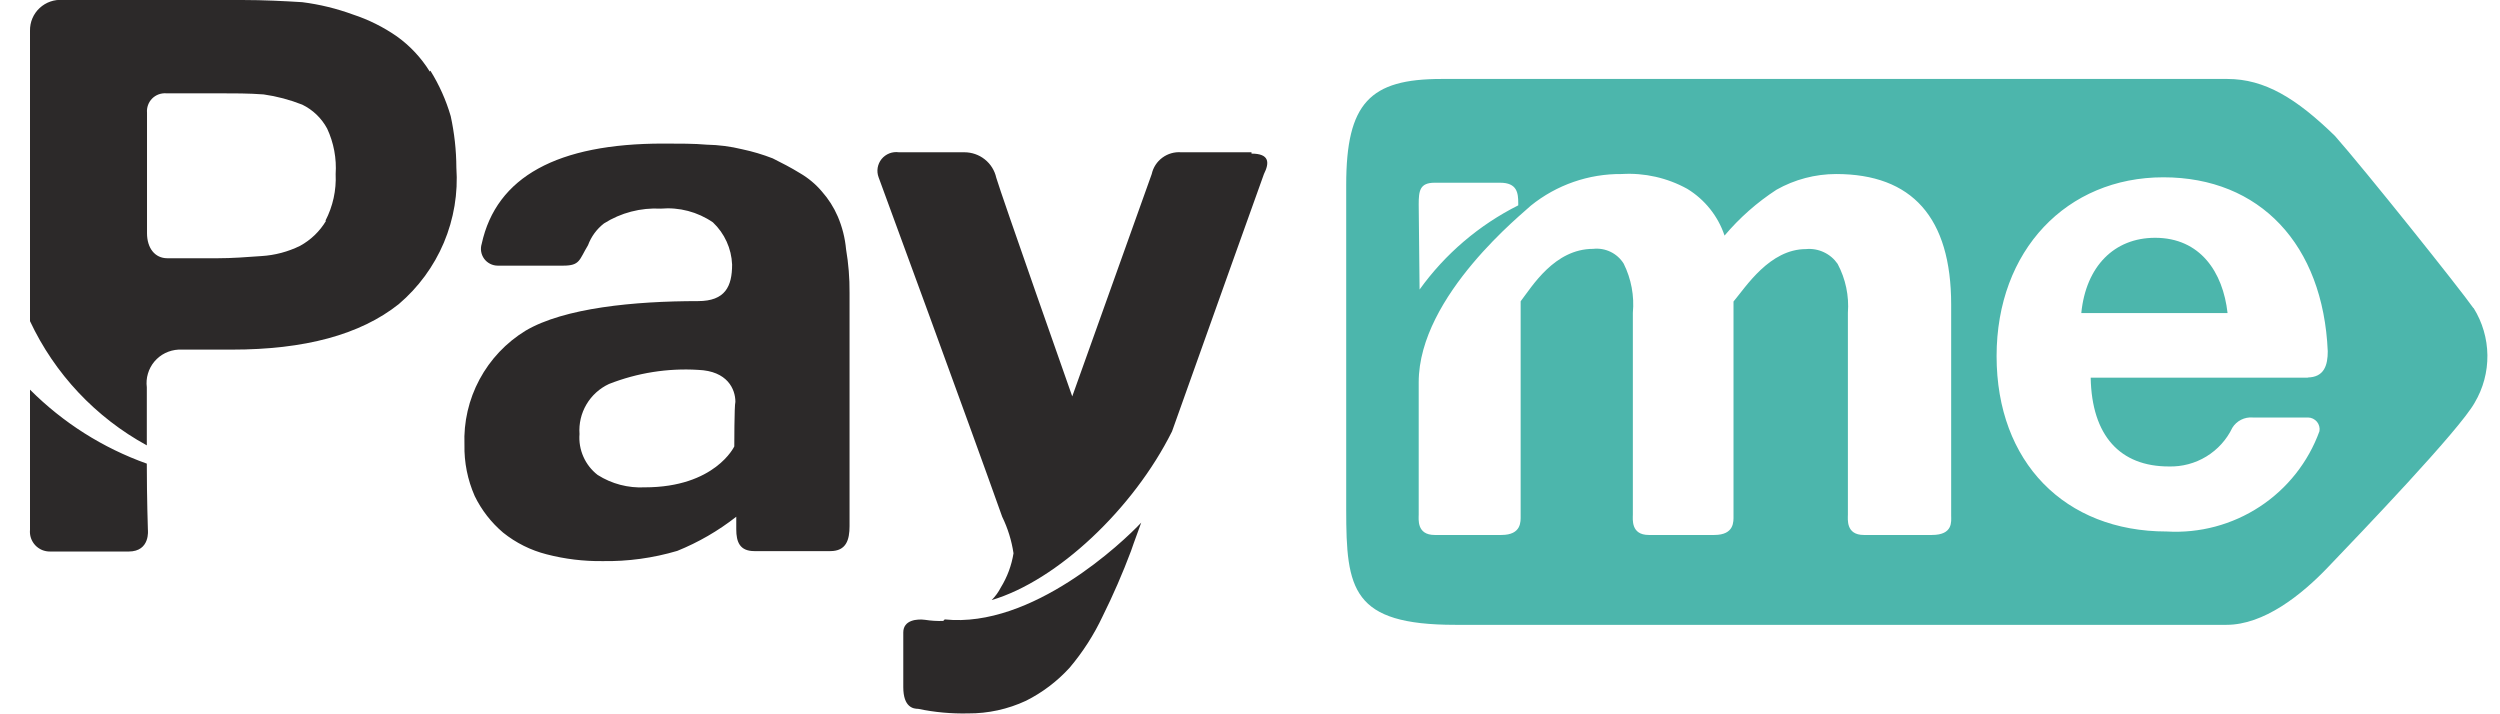 <svg width="77" height="22" viewBox="0 0 77 22" fill="none" xmlns="http://www.w3.org/2000/svg">
<path d="M22.616 13.75C22.616 13.75 22.024 15.01 19.859 15.01C19.347 15.036 18.839 14.903 18.407 14.628C18.217 14.481 18.066 14.288 17.969 14.068C17.871 13.848 17.83 13.608 17.849 13.368C17.826 13.05 17.9 12.732 18.062 12.457C18.224 12.182 18.466 11.962 18.756 11.827C19.628 11.484 20.565 11.335 21.5 11.392C22.408 11.425 22.65 11.988 22.65 12.377C22.616 12.484 22.616 13.777 22.616 13.777V13.75ZM25.803 6.667C25.682 6.386 25.516 6.126 25.313 5.897C25.122 5.672 24.895 5.482 24.64 5.334C24.358 5.16 24.082 5.019 23.8 4.878C23.494 4.759 23.179 4.665 22.858 4.597C22.501 4.51 22.136 4.463 21.769 4.456C21.386 4.422 20.928 4.422 20.424 4.422C17.176 4.422 15.287 5.441 14.836 7.512C14.812 7.589 14.806 7.67 14.82 7.75C14.833 7.829 14.865 7.905 14.912 7.97C14.96 8.035 15.022 8.088 15.095 8.125C15.167 8.162 15.246 8.181 15.327 8.182H17.345C17.869 8.182 17.835 8.008 18.111 7.552C18.209 7.287 18.379 7.055 18.602 6.882C19.123 6.552 19.734 6.393 20.35 6.426C20.919 6.376 21.487 6.525 21.957 6.848C22.317 7.188 22.529 7.655 22.549 8.148C22.549 8.818 22.34 9.274 21.5 9.274C19.543 9.274 17.378 9.482 16.188 10.185C15.589 10.551 15.1 11.07 14.769 11.687C14.438 12.304 14.278 12.998 14.305 13.697C14.294 14.241 14.402 14.78 14.621 15.278C14.831 15.71 15.129 16.093 15.495 16.404C15.89 16.721 16.349 16.95 16.84 17.074C17.4 17.219 17.977 17.289 18.555 17.282C19.335 17.295 20.113 17.189 20.861 16.967C21.513 16.703 22.124 16.349 22.677 15.915V16.304C22.677 16.692 22.784 16.974 23.235 16.974H25.575C26.066 16.974 26.166 16.625 26.166 16.203V9.019C26.17 8.57 26.134 8.122 26.059 7.679C26.027 7.331 25.941 6.989 25.803 6.667ZM29.051 19.125C28.864 19.131 28.678 19.12 28.493 19.091C28.251 19.058 27.821 19.091 27.821 19.48V21.162C27.821 21.792 28.137 21.832 28.278 21.832C28.784 21.938 29.301 21.985 29.818 21.973C30.433 21.977 31.042 21.844 31.6 21.584C32.107 21.33 32.563 20.984 32.944 20.566C33.351 20.085 33.692 19.553 33.96 18.984C34.285 18.329 34.577 17.658 34.834 16.974C34.834 16.974 34.941 16.659 35.15 16.096C34.592 16.692 31.788 19.359 29.098 19.078L29.051 19.125ZM38.546 4.69H36.38C36.173 4.674 35.968 4.733 35.801 4.856C35.634 4.979 35.517 5.159 35.473 5.361L33.025 12.209C33.025 12.209 30.826 5.964 30.685 5.474C30.636 5.252 30.512 5.052 30.333 4.91C30.154 4.767 29.932 4.69 29.703 4.69H27.686C27.587 4.676 27.486 4.688 27.392 4.724C27.299 4.761 27.216 4.821 27.153 4.898C27.09 4.976 27.049 5.069 27.032 5.167C27.016 5.266 27.026 5.367 27.061 5.461C27.128 5.635 29.858 13.074 30.867 15.915C31.04 16.27 31.158 16.65 31.216 17.041C31.157 17.413 31.024 17.771 30.826 18.093C30.753 18.236 30.658 18.367 30.544 18.482C32.561 17.885 34.908 15.674 36.098 13.288C37.288 9.937 38.855 5.568 38.929 5.361C39.104 5.012 39.104 4.731 38.546 4.731V4.69ZM4.522 14.28C3.167 13.797 1.938 13.018 0.924 12.001V16.317C0.916 16.403 0.925 16.49 0.953 16.572C0.981 16.654 1.026 16.729 1.085 16.793C1.144 16.856 1.216 16.906 1.296 16.94C1.376 16.973 1.463 16.989 1.55 16.987H3.963C4.636 16.987 4.555 16.317 4.555 16.317C4.555 16.317 4.522 15.332 4.522 14.307V14.28ZM10.042 6.801C9.849 7.125 9.573 7.391 9.242 7.572C8.87 7.755 8.466 7.862 8.052 7.887C7.594 7.92 7.144 7.954 6.707 7.954H5.154C4.77 7.954 4.528 7.639 4.528 7.183V3.471C4.521 3.391 4.532 3.311 4.559 3.236C4.586 3.161 4.629 3.093 4.685 3.036C4.742 2.979 4.81 2.935 4.885 2.907C4.96 2.88 5.04 2.868 5.12 2.874H6.687C7.211 2.874 7.662 2.874 8.119 2.908C8.527 2.966 8.926 3.072 9.309 3.223C9.636 3.382 9.904 3.64 10.076 3.96C10.28 4.397 10.37 4.879 10.338 5.361C10.362 5.86 10.253 6.357 10.022 6.801H10.042ZM13.236 2.204C12.973 1.779 12.628 1.41 12.221 1.119C11.807 0.832 11.354 0.606 10.876 0.449C10.37 0.263 9.844 0.135 9.309 0.067C8.751 0.033 8.119 -0 7.46 -0H1.94C1.809 -0.012 1.678 0.004 1.554 0.047C1.43 0.09 1.317 0.158 1.221 0.247C1.125 0.336 1.049 0.444 0.998 0.564C0.947 0.684 0.922 0.814 0.924 0.944V9.891C1.685 11.514 2.945 12.855 4.522 13.717V11.928C4.504 11.787 4.515 11.644 4.556 11.508C4.596 11.371 4.664 11.245 4.755 11.136C4.847 11.027 4.96 10.938 5.087 10.875C5.215 10.812 5.354 10.776 5.497 10.768H7.144C9.376 10.768 11.091 10.313 12.281 9.368C12.886 8.853 13.362 8.205 13.671 7.474C13.979 6.743 14.111 5.95 14.056 5.16C14.054 4.628 13.995 4.098 13.882 3.578C13.739 3.085 13.528 2.614 13.256 2.177" fill="#2C2929"/>
<path d="M71.117 11.632H64.393C64.426 13.422 65.3 14.367 66.8 14.367C67.207 14.378 67.609 14.272 67.956 14.06C68.304 13.848 68.582 13.54 68.757 13.174C68.822 13.069 68.915 12.984 69.025 12.929C69.135 12.873 69.259 12.849 69.382 12.859H71.09C71.142 12.86 71.193 12.872 71.24 12.895C71.287 12.918 71.328 12.95 71.362 12.99C71.395 13.03 71.419 13.077 71.432 13.127C71.446 13.177 71.448 13.23 71.439 13.281C71.094 14.233 70.45 15.048 69.601 15.605C68.753 16.162 67.747 16.43 66.733 16.37C63.593 16.37 61.495 14.232 61.495 10.969C61.495 7.705 63.66 5.461 66.632 5.461C69.604 5.461 71.554 7.531 71.695 10.822C71.695 11.244 71.588 11.626 71.063 11.626L71.117 11.632ZM59.484 16.477H57.406C56.848 16.477 56.915 15.988 56.915 15.847V9.635C56.955 9.113 56.845 8.59 56.599 8.128C56.492 7.972 56.346 7.848 56.174 7.768C56.003 7.687 55.813 7.654 55.624 7.672C54.508 7.672 53.775 8.831 53.392 9.287V15.881C53.392 16.055 53.426 16.477 52.8 16.477H50.783C50.225 16.477 50.292 15.988 50.292 15.847V9.635C50.34 9.114 50.243 8.59 50.01 8.121C49.913 7.964 49.772 7.837 49.606 7.757C49.439 7.676 49.252 7.644 49.068 7.665C47.878 7.665 47.186 8.825 46.836 9.28V15.881C46.836 16.055 46.87 16.477 46.244 16.477H44.187C43.629 16.477 43.696 15.988 43.696 15.847V11.773C43.696 9.093 46.977 6.513 47.152 6.332C47.943 5.694 48.932 5.35 49.949 5.36C50.651 5.318 51.351 5.476 51.967 5.816C52.508 6.146 52.916 6.656 53.116 7.256C53.577 6.71 54.117 6.233 54.717 5.843C55.277 5.527 55.909 5.361 56.552 5.36C58.892 5.36 60.096 6.7 60.096 9.381V15.881C60.096 16.055 60.163 16.477 59.504 16.477H59.484ZM43.696 6.298C43.696 5.876 43.729 5.628 44.187 5.628H46.204C46.728 5.628 46.762 5.943 46.762 6.258V6.325C45.553 6.932 44.51 7.822 43.723 8.918L43.696 6.298ZM76.18 9.488C75.763 8.892 72.818 5.206 71.917 4.187C70.727 3.028 69.752 2.432 68.602 2.432H44.395C42.196 2.432 41.463 3.169 41.463 5.695V15.7C41.463 18.153 41.638 19.245 44.825 19.245H68.575C69.725 19.245 70.881 18.334 71.715 17.456C72.69 16.437 75.75 13.247 76.22 12.403C76.482 11.96 76.618 11.455 76.612 10.941C76.606 10.427 76.459 9.925 76.187 9.488H76.18Z" fill="#4CB6AC"/>
<path d="M66.377 7.324C65.12 7.324 64.246 8.202 64.104 9.643H68.609C68.468 8.383 67.769 7.324 66.377 7.324Z" fill="#4CB6AC"/>
</svg>
